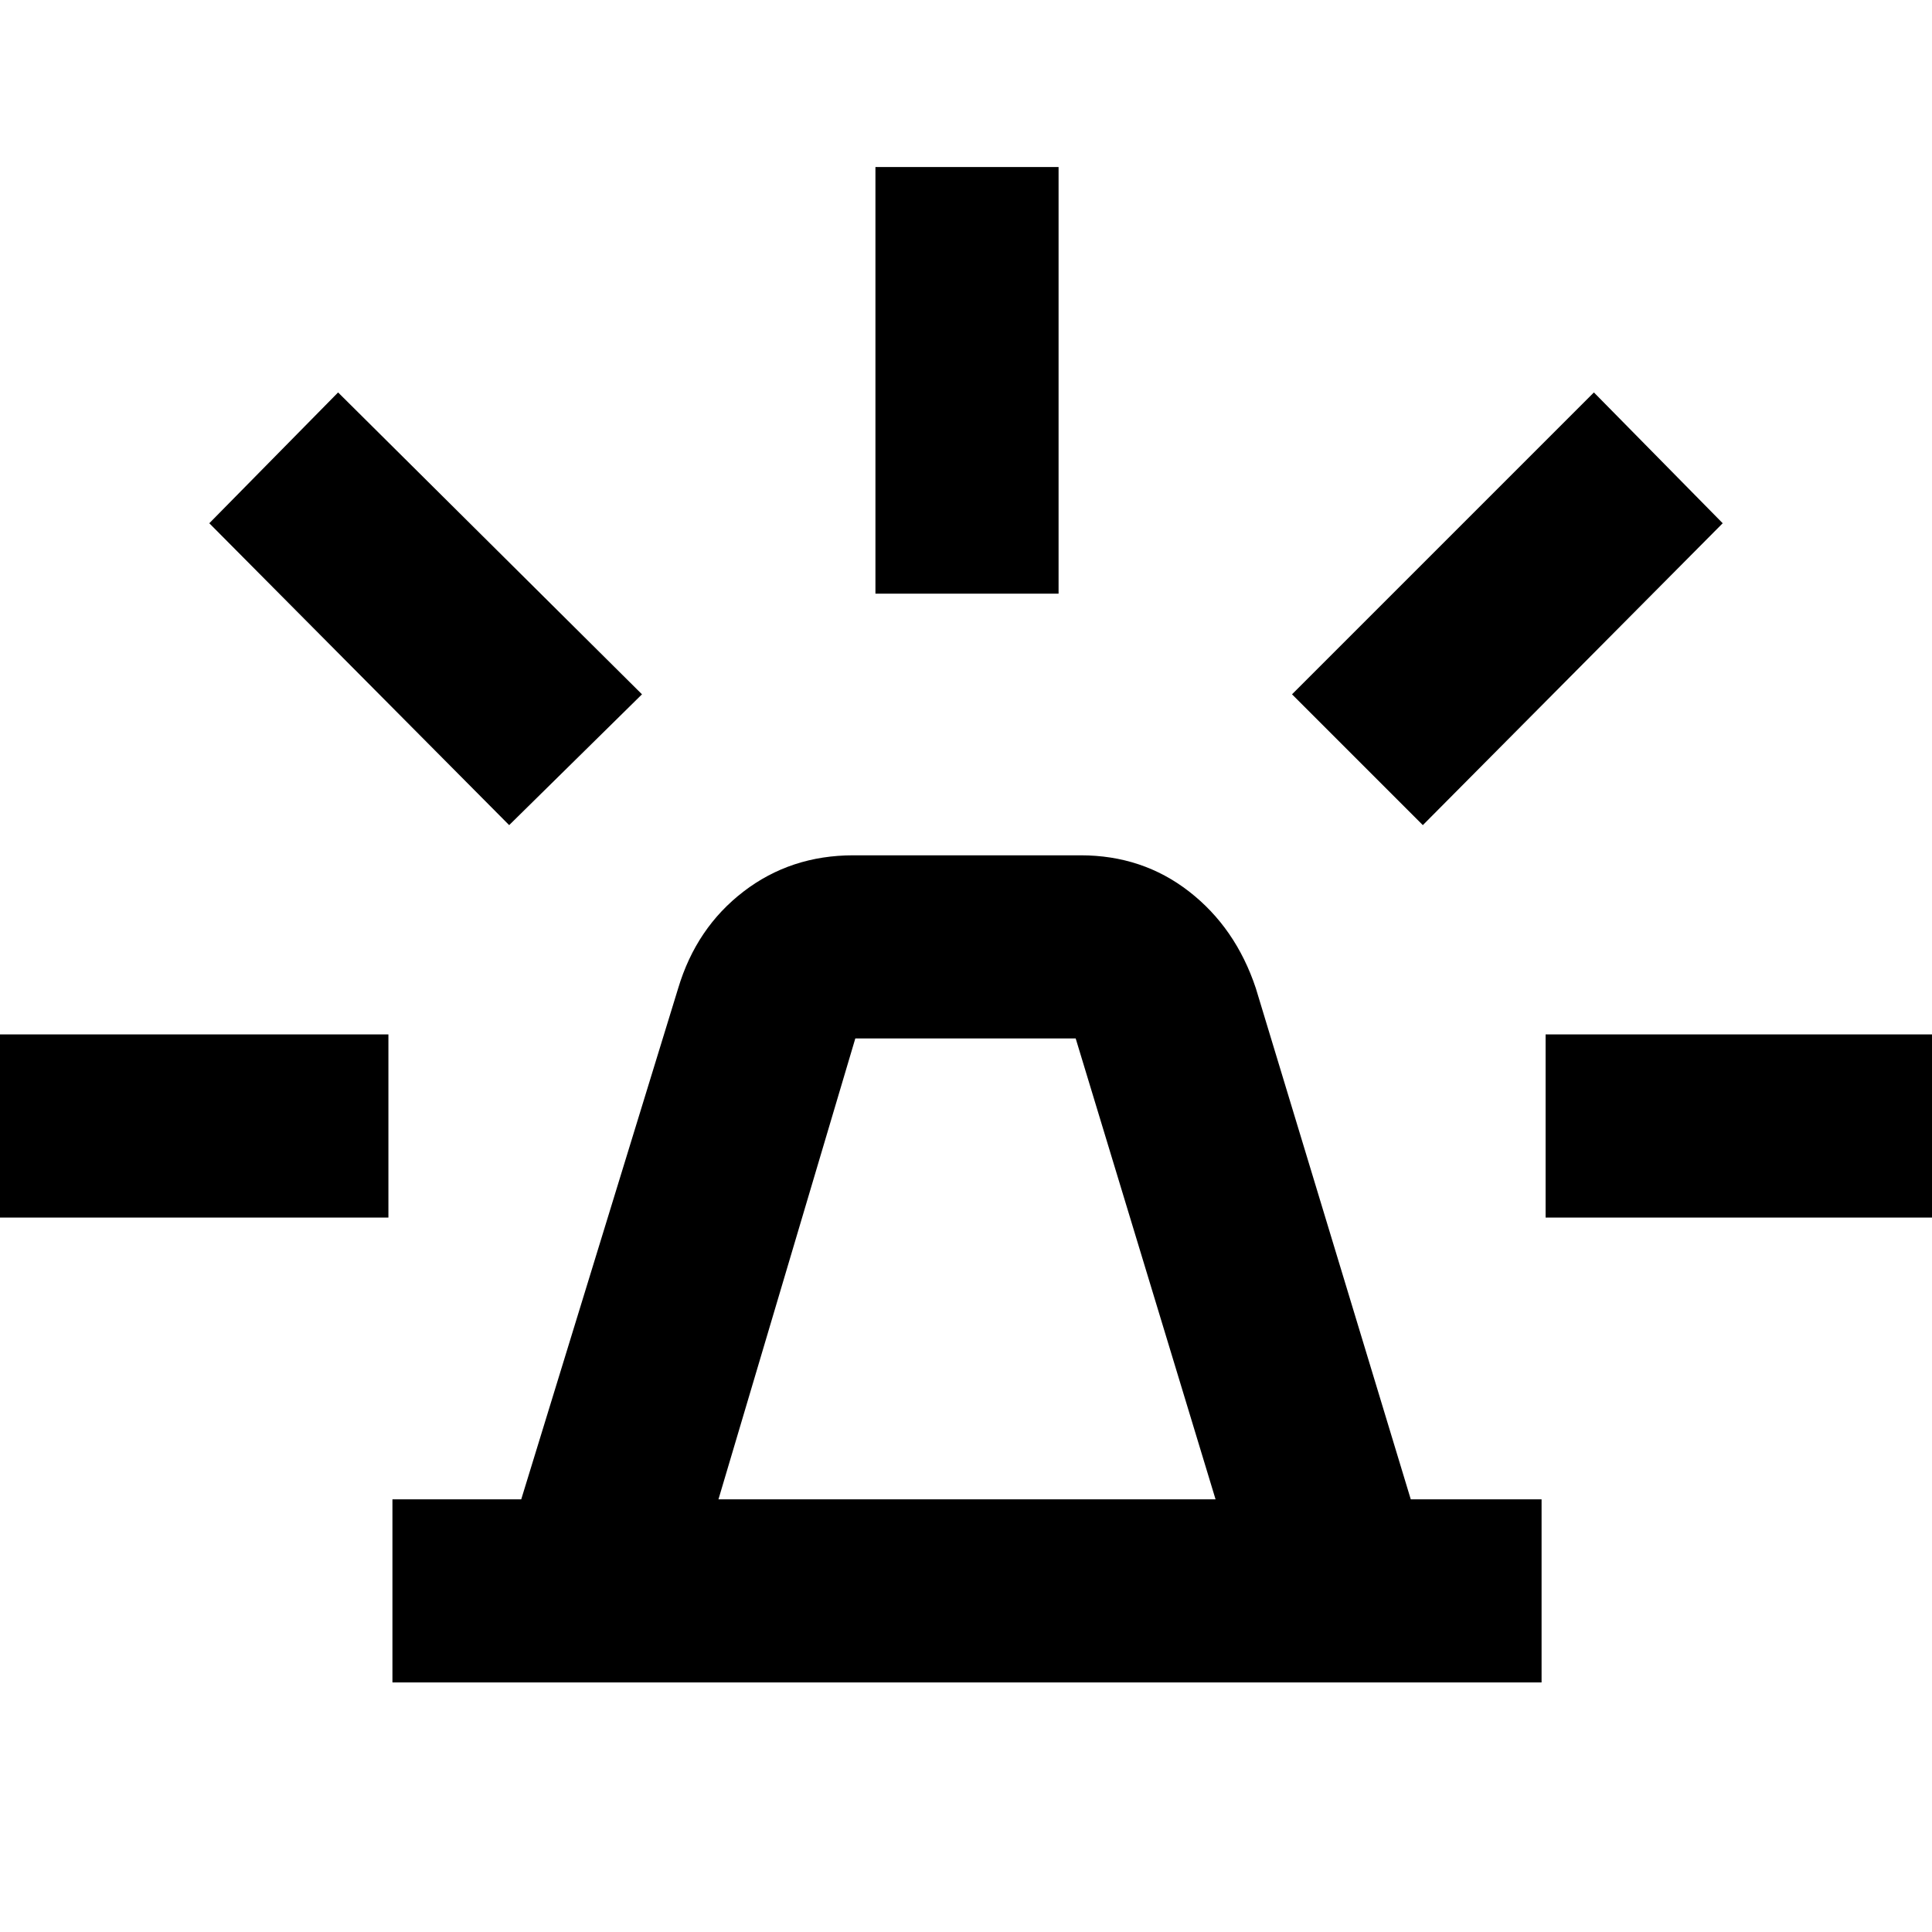 <svg xmlns="http://www.w3.org/2000/svg" height="48" viewBox="0 -960 960 960" width="48"><path d="M195-124v-91h64l78-254q9-30 32.46-48 23.45-18 54.54-18h113q30.71 0 53.86 18Q614-499 624-469l77 254h65v91H195Zm162-91h247l-69.5-229H425l-68 229Zm78-450v-212h91v212h-91Zm272 115-65-65 150-150 64 65-149 150Zm61 195v-91h211v91H768ZM253-550 104-700l64-65 151 150-66 65ZM-19-355v-91h212v91H-19Zm499 140Z"/></svg>
